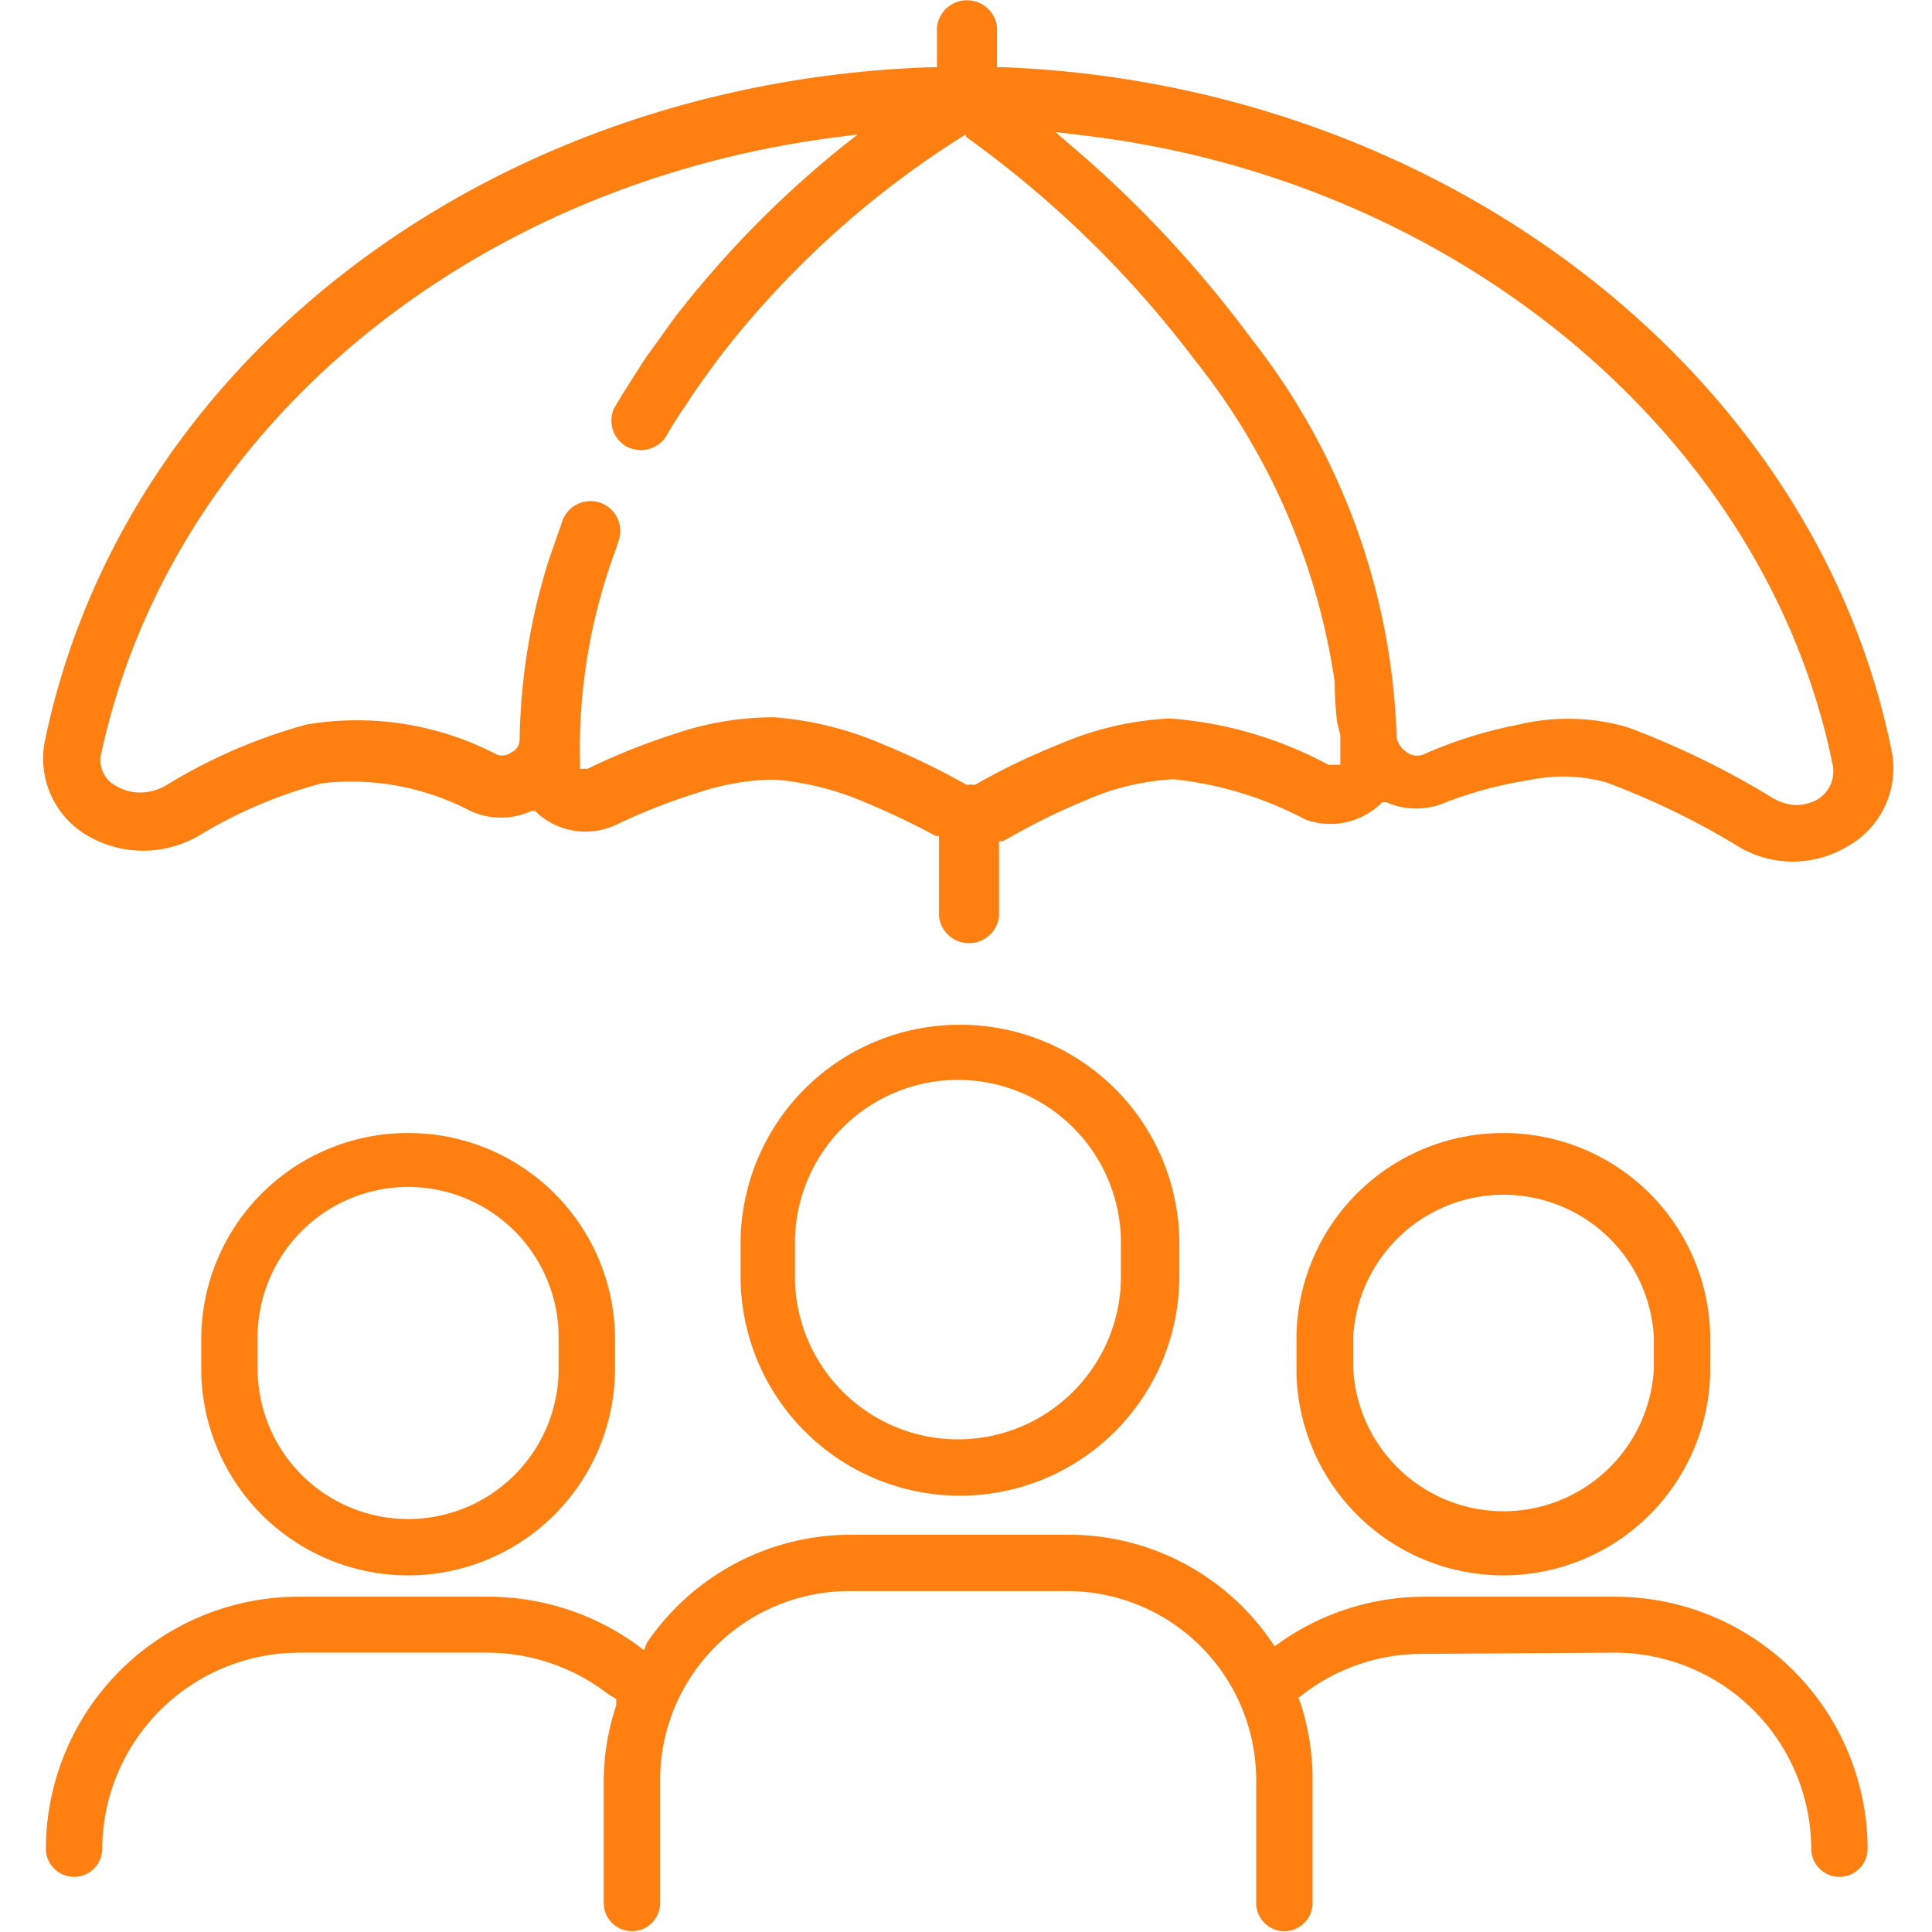 <svg id="Warstwa_1" data-name="Warstwa 1" xmlns="http://www.w3.org/2000/svg" viewBox="0 0 48 48"><defs><style>.cls-1,.cls-2{fill:#ff7f11;}.cls-1{fill-rule:evenodd;}</style></defs><path class="cls-1" d="M47,18.67c-1.9-9.45-11.19-16.58-22.08-17h-.15v-1a.75.75,0,0,0-1.49,0v1h-.15c-10.91.37-20,7.22-22,16.67a2.22,2.22,0,0,0,1.11,2.46,2.75,2.75,0,0,0,2.72-.05A11.61,11.61,0,0,1,8,19.46a6.38,6.38,0,0,1,3.69.69,1.83,1.83,0,0,0,1.51,0l.1,0,.07.07a1.79,1.79,0,0,0,1.92.28,14.79,14.79,0,0,1,2-.79,6.24,6.24,0,0,1,1.86-.34h.11a7.15,7.15,0,0,1,2.2.55,19.65,19.65,0,0,1,1.79.85l.08,0v2a.75.75,0,0,0,1.49,0V20.9l.09,0,.17-.09a16.16,16.16,0,0,1,1.9-.93,6.22,6.22,0,0,1,2.17-.52,9,9,0,0,1,3.28,1A1.81,1.81,0,0,0,34.27,20l.07-.07.1,0a1.84,1.84,0,0,0,1.49,0A10.08,10.08,0,0,1,38,19.38a4,4,0,0,1,1.91.06,19.06,19.06,0,0,1,3.31,1.61,2.62,2.62,0,0,0,2.64,0A2.22,2.22,0,0,0,47,18.67Zm-13.7-.4c0,.2,0,.39,0,.58V19L33,19a9.8,9.8,0,0,0-3.94-1.15,7.85,7.85,0,0,0-2.74.64,16.21,16.21,0,0,0-2.08,1,.31.31,0,0,1-.13,0,.2.2,0,0,1-.11,0,18.75,18.75,0,0,0-2.07-1,8.38,8.38,0,0,0-2.71-.67,7.65,7.65,0,0,0-2.48.42,16.21,16.21,0,0,0-2.14.86l0,0h-.06l-.13,0,0-.14a14.25,14.25,0,0,1,.9-5.34l.06-.19a.74.74,0,1,0-1.4-.48l-.32.92c-.06.18-.11.35-.16.53a15.57,15.57,0,0,0-.58,4,.36.36,0,0,1-.2.29.39.39,0,0,1-.36.06A7.51,7.51,0,0,0,7.62,18a13.35,13.35,0,0,0-3.49,1.51,1.28,1.28,0,0,1-.65.18,1.13,1.13,0,0,1-.57-.15.72.72,0,0,1-.39-.84c1.74-8,9.07-14.11,18.25-15.29l.54-.07-.43.34a25.36,25.36,0,0,0-4,4.06c-.12.15-.23.3-.34.46s-.39.53-.57.8l-.47.74c-.09.14-.17.28-.25.42a.74.74,0,0,0,.29.92.76.76,0,0,0,1-.22s0,0,0,0a9,9,0,0,1,.51-.81l.05-.08c.24-.37.51-.73.78-1.1a23.27,23.27,0,0,1,6-5.46L24,3.34,24,3.4a26.29,26.29,0,0,1,5.68,5.54,16.65,16.65,0,0,1,3.48,8q0,.48.06,1ZM44.58,20A1.29,1.29,0,0,1,44,19.8a21,21,0,0,0-3.56-1.73A5.29,5.29,0,0,0,37.74,18a11,11,0,0,0-2.39.75.42.42,0,0,1-.41-.07.56.56,0,0,1-.24-.35,16.88,16.88,0,0,0-3.63-9.94,28.54,28.54,0,0,0-4.35-4.68l-.5-.43.66.08c9.35,1.09,17,7.52,18.65,15.63a.81.81,0,0,1-.39.88h0A1.13,1.13,0,0,1,44.58,20Z"/><path class="cls-1" d="M10.14,28.15A5.13,5.13,0,0,0,5,33.26V34a5.14,5.14,0,0,0,10.28,0v-.77A5.13,5.13,0,0,0,10.14,28.15ZM13.88,34A3.74,3.74,0,0,1,6.4,34v-.77a3.74,3.74,0,0,1,7.48,0Z"/><path class="cls-2" d="M40.06,41.06A4.89,4.89,0,0,1,45,45.93a.7.7,0,1,0,1.4,0,6.28,6.28,0,0,0-6.29-6.26H35.42a6.24,6.24,0,0,0-3.58,1.11l-.17.12-.12-.17a6.1,6.1,0,0,0-5-2.6H21.14a6.12,6.12,0,0,0-5.07,2.69L16,41l-.17-.13a6.32,6.32,0,0,0-3.71-1.2H7.44a6.28,6.28,0,0,0-6.3,6.26.7.7,0,1,0,1.4,0,4.9,4.9,0,0,1,4.9-4.87h4.63a4.92,4.92,0,0,1,3,1l.1.07.14.08,0,.16A6,6,0,0,0,15,44.21v3.07a.7.7,0,1,0,1.4,0V44.21a4.7,4.7,0,0,1,4.7-4.68h5.41a4.7,4.7,0,0,1,4.7,4.68v3.07a.7.7,0,1,0,1.4,0V44.21a6.09,6.09,0,0,0-.3-1.9l-.05-.13.12-.09a4.85,4.85,0,0,1,3-1Z"/><path class="cls-1" d="M37.35,28.15a5.13,5.13,0,0,0-5.14,5.11V34a5.14,5.14,0,0,0,10.28,0v-.77A5.13,5.13,0,0,0,37.35,28.15ZM41.09,34a3.74,3.74,0,0,1-7.47,0v-.77a3.74,3.74,0,0,1,7.47,0Z"/><path class="cls-1" d="M23.85,25.46a5.44,5.44,0,0,0-5.45,5.42v.83a5.45,5.45,0,0,0,10.9,0v-.83A5.44,5.44,0,0,0,23.85,25.46Zm4,6.25a4.05,4.05,0,0,1-8.1,0v-.83a4.05,4.05,0,0,1,8.1,0Z"/></svg>
